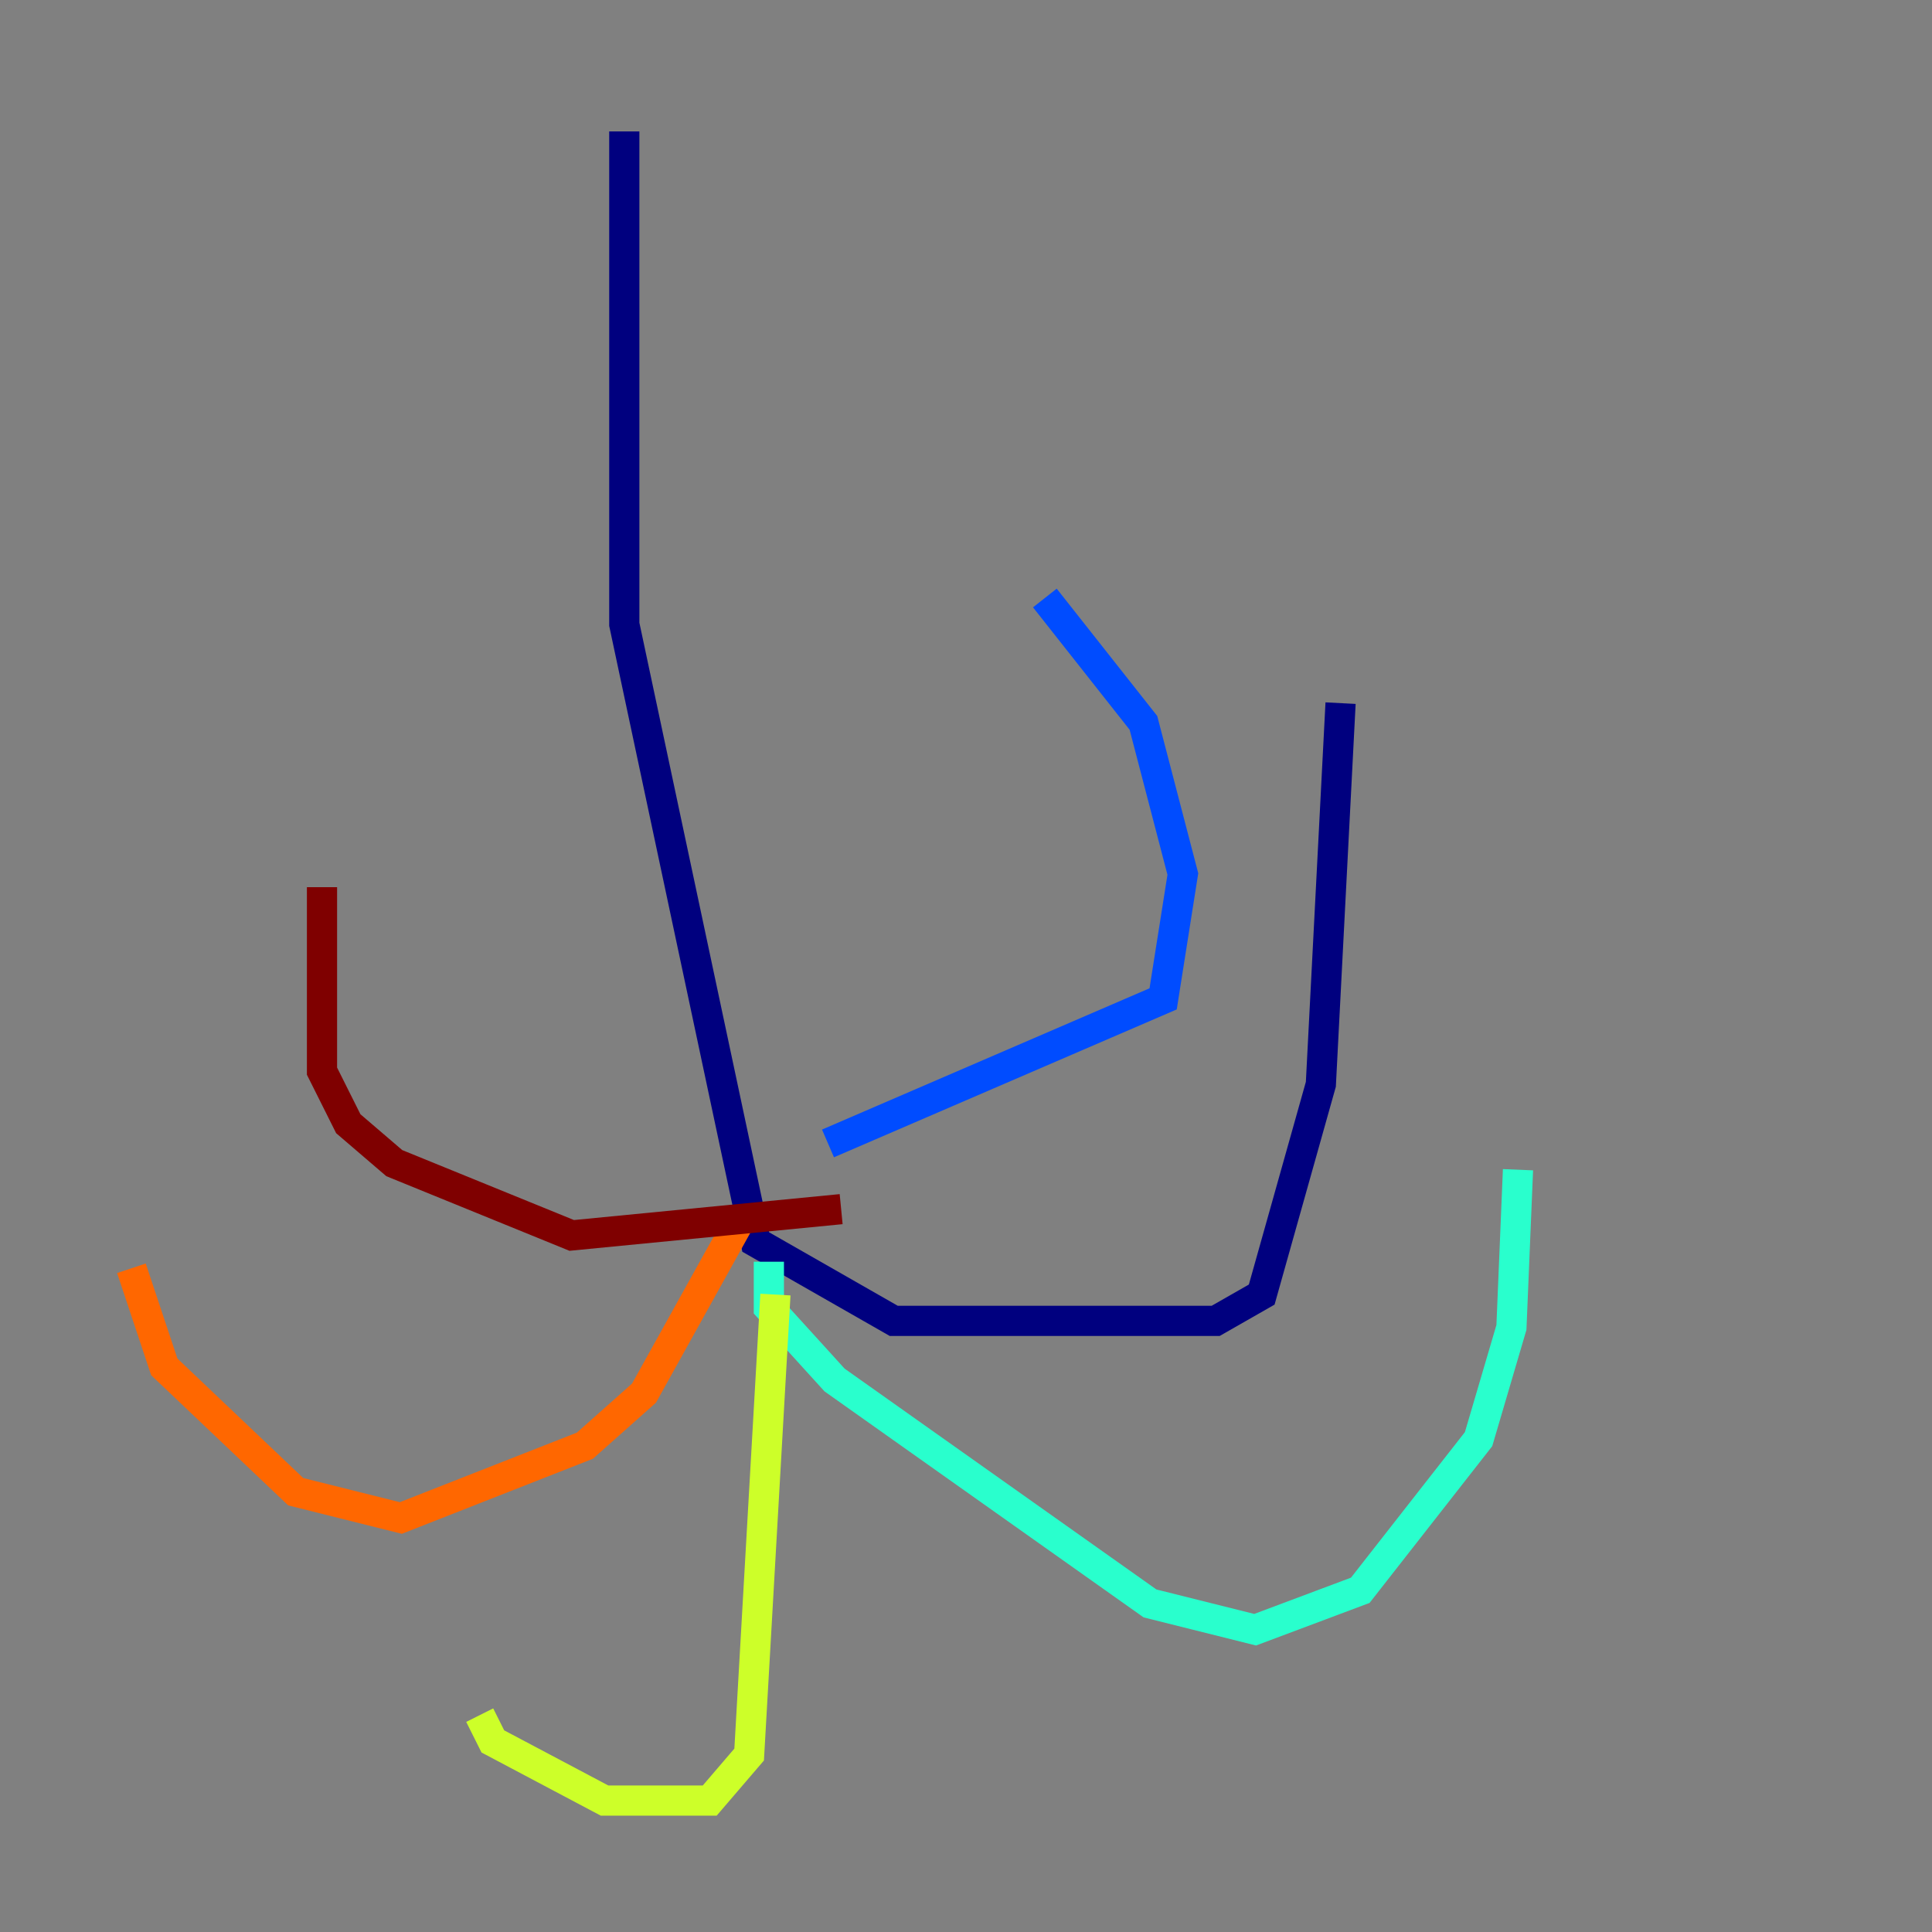 <?xml version="1.0" encoding="utf-8" ?>
<svg baseProfile="tiny" height="128" version="1.2" viewBox="0,0,128,128" width="128" xmlns="http://www.w3.org/2000/svg" xmlns:ev="http://www.w3.org/2001/xml-events" xmlns:xlink="http://www.w3.org/1999/xlink"><rect x="0" y="0" width="128" height="128" fill="#808080" stroke="none"/><defs /><polyline fill="none" points="41.361,8.707 41.361,41.361 50.068,82.286 59.211,87.51 80.544,87.51 83.592,85.769 87.51,71.837 88.816,46.585" stroke="#00007f" stroke-width="2" /><polyline fill="none" points="54.857,75.755 77.061,66.177 78.367,57.905 75.755,47.891 69.225,39.619" stroke="#004cff" stroke-width="2" /><polyline fill="none" points="50.939,83.592 50.939,86.639 55.292,91.429 76.191,106.231 83.156,107.973 90.122,105.361 97.959,95.347 100.136,87.946 100.571,77.497" stroke="#29ffcd" stroke-width="2" /><polyline fill="none" points="51.374,85.769 49.633,116.245 47.02,119.293 40.054,119.293 32.653,115.374 31.782,113.633" stroke="#cdff29" stroke-width="2" /><polyline fill="none" points="49.197,80.544 42.667,92.299 38.748,95.782 26.558,100.571 19.592,98.83 10.884,90.558 8.707,84.027" stroke="#ff6700" stroke-width="2" /><polyline fill="none" points="55.728,80.109 37.878,81.85 26.122,77.061 23.075,74.449 21.333,70.966 21.333,58.776" stroke="#7f0000" stroke-width="2" /></svg>